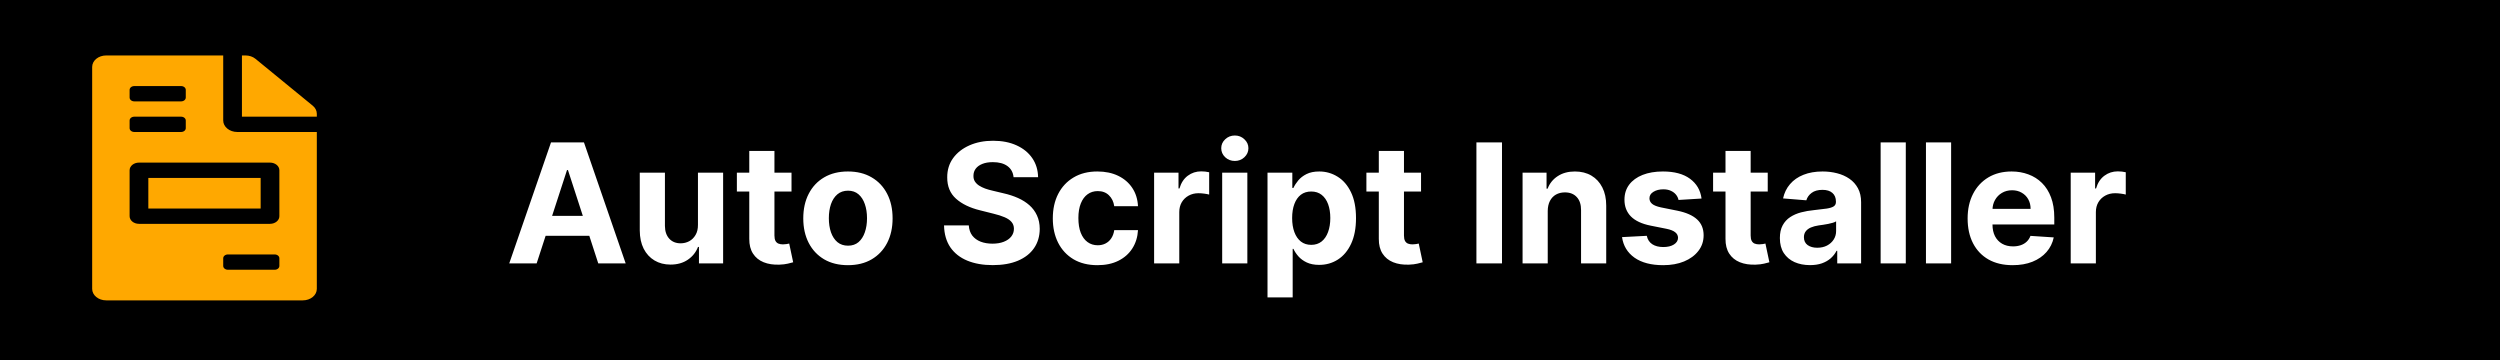 <svg width="541" height="78" viewBox="0 0 541 78" fill="none" xmlns="http://www.w3.org/2000/svg">
<rect width="541" height="78" fill="black"/>
<path d="M116.13 57H110.198L119.237 30.818H126.37L135.396 57H129.464L122.906 36.801H122.701L116.13 57ZM115.759 46.709H129.771V51.03H115.759V46.709ZM151.037 48.639V37.364H156.483V57H151.254V53.433H151.05C150.607 54.584 149.869 55.508 148.838 56.207C147.816 56.906 146.567 57.256 145.093 57.256C143.78 57.256 142.625 56.957 141.628 56.361C140.631 55.764 139.851 54.916 139.289 53.817C138.735 52.717 138.453 51.401 138.445 49.867V37.364H143.891V48.895C143.899 50.054 144.21 50.97 144.824 51.644C145.438 52.317 146.26 52.653 147.291 52.653C147.948 52.653 148.561 52.504 149.132 52.206C149.703 51.899 150.164 51.447 150.513 50.851C150.871 50.254 151.046 49.517 151.037 48.639ZM171.284 37.364V41.455H159.459V37.364H171.284ZM162.143 32.659H167.589V50.966C167.589 51.469 167.666 51.861 167.819 52.142C167.973 52.415 168.186 52.606 168.459 52.717C168.74 52.828 169.064 52.883 169.43 52.883C169.686 52.883 169.942 52.862 170.197 52.82C170.453 52.769 170.649 52.73 170.785 52.705L171.642 56.757C171.369 56.842 170.986 56.94 170.491 57.051C169.997 57.17 169.396 57.243 168.689 57.269C167.376 57.32 166.226 57.145 165.237 56.744C164.257 56.344 163.494 55.722 162.949 54.878C162.403 54.034 162.135 52.969 162.143 51.682V32.659ZM183.493 57.383C181.507 57.383 179.79 56.962 178.341 56.118C176.9 55.266 175.788 54.081 175.004 52.564C174.22 51.038 173.828 49.27 173.828 47.258C173.828 45.23 174.22 43.457 175.004 41.94C175.788 40.415 176.9 39.23 178.341 38.386C179.79 37.534 181.507 37.108 183.493 37.108C185.479 37.108 187.192 37.534 188.632 38.386C190.081 39.23 191.197 40.415 191.981 41.94C192.765 43.457 193.157 45.23 193.157 47.258C193.157 49.27 192.765 51.038 191.981 52.564C191.197 54.081 190.081 55.266 188.632 56.118C187.192 56.962 185.479 57.383 183.493 57.383ZM183.518 53.165C184.422 53.165 185.176 52.909 185.781 52.398C186.386 51.878 186.842 51.17 187.149 50.276C187.464 49.381 187.622 48.362 187.622 47.22C187.622 46.078 187.464 45.06 187.149 44.165C186.842 43.27 186.386 42.562 185.781 42.043C185.176 41.523 184.422 41.263 183.518 41.263C182.606 41.263 181.839 41.523 181.217 42.043C180.604 42.562 180.139 43.27 179.824 44.165C179.517 45.06 179.363 46.078 179.363 47.22C179.363 48.362 179.517 49.381 179.824 50.276C180.139 51.17 180.604 51.878 181.217 52.398C181.839 52.909 182.606 53.165 183.518 53.165ZM219.336 38.348C219.234 37.317 218.795 36.516 218.019 35.945C217.244 35.374 216.191 35.088 214.862 35.088C213.958 35.088 213.195 35.216 212.573 35.472C211.951 35.719 211.474 36.064 211.142 36.507C210.818 36.95 210.656 37.453 210.656 38.016C210.639 38.484 210.737 38.894 210.95 39.243C211.171 39.592 211.474 39.895 211.857 40.151C212.241 40.398 212.684 40.615 213.187 40.803C213.69 40.981 214.227 41.135 214.798 41.263L217.15 41.825C218.292 42.081 219.34 42.422 220.295 42.848C221.249 43.274 222.076 43.798 222.775 44.42C223.474 45.043 224.015 45.776 224.399 46.619C224.791 47.463 224.991 48.43 224.999 49.521C224.991 51.124 224.582 52.513 223.772 53.689C222.971 54.856 221.812 55.764 220.295 56.412C218.786 57.051 216.967 57.371 214.836 57.371C212.722 57.371 210.882 57.047 209.313 56.399C207.754 55.751 206.535 54.793 205.657 53.523C204.788 52.244 204.332 50.663 204.289 48.78H209.646C209.705 49.658 209.957 50.391 210.4 50.979C210.852 51.558 211.453 51.997 212.203 52.295C212.961 52.585 213.818 52.73 214.772 52.73C215.71 52.73 216.524 52.594 217.214 52.321C217.913 52.048 218.454 51.669 218.838 51.183C219.221 50.697 219.413 50.139 219.413 49.508C219.413 48.92 219.238 48.426 218.889 48.026C218.548 47.625 218.045 47.284 217.38 47.003C216.724 46.722 215.919 46.466 214.964 46.236L212.113 45.52C209.906 44.983 208.163 44.144 206.884 43.001C205.606 41.859 204.971 40.321 204.98 38.386C204.971 36.801 205.393 35.416 206.245 34.231C207.106 33.047 208.286 32.122 209.786 31.457C211.286 30.793 212.991 30.46 214.9 30.46C216.843 30.46 218.539 30.793 219.988 31.457C221.445 32.122 222.579 33.047 223.389 34.231C224.198 35.416 224.616 36.788 224.642 38.348H219.336ZM237.493 57.383C235.481 57.383 233.751 56.957 232.302 56.105C230.862 55.244 229.754 54.051 228.979 52.526C228.211 51 227.828 49.244 227.828 47.258C227.828 45.247 228.216 43.483 228.991 41.966C229.775 40.44 230.888 39.251 232.328 38.399C233.768 37.538 235.481 37.108 237.467 37.108C239.18 37.108 240.68 37.419 241.967 38.041C243.254 38.663 244.273 39.537 245.023 40.662C245.773 41.787 246.186 43.108 246.263 44.625H241.123C240.979 43.645 240.595 42.856 239.973 42.26C239.359 41.655 238.554 41.352 237.557 41.352C236.713 41.352 235.976 41.582 235.345 42.043C234.723 42.494 234.237 43.155 233.888 44.024C233.538 44.894 233.363 45.946 233.363 47.182C233.363 48.435 233.534 49.5 233.875 50.378C234.224 51.256 234.714 51.925 235.345 52.385C235.976 52.845 236.713 53.075 237.557 53.075C238.179 53.075 238.737 52.947 239.231 52.692C239.734 52.436 240.148 52.065 240.471 51.58C240.804 51.085 241.021 50.493 241.123 49.803H246.263C246.177 51.303 245.768 52.624 245.035 53.766C244.311 54.899 243.309 55.785 242.031 56.425C240.753 57.064 239.24 57.383 237.493 57.383ZM249.749 57V37.364H255.029V40.79H255.234C255.592 39.571 256.193 38.651 257.036 38.028C257.88 37.398 258.852 37.082 259.951 37.082C260.224 37.082 260.518 37.099 260.833 37.133C261.149 37.168 261.426 37.215 261.664 37.274V42.106C261.409 42.03 261.055 41.962 260.603 41.902C260.151 41.842 259.738 41.812 259.363 41.812C258.562 41.812 257.846 41.987 257.215 42.337C256.593 42.678 256.099 43.155 255.732 43.769C255.374 44.382 255.195 45.09 255.195 45.891V57H249.749ZM264.48 57V37.364H269.926V57H264.48ZM267.216 34.832C266.406 34.832 265.711 34.564 265.132 34.027C264.561 33.481 264.275 32.83 264.275 32.071C264.275 31.321 264.561 30.678 265.132 30.141C265.711 29.595 266.406 29.322 267.216 29.322C268.025 29.322 268.716 29.595 269.287 30.141C269.866 30.678 270.156 31.321 270.156 32.071C270.156 32.83 269.866 33.481 269.287 34.027C268.716 34.564 268.025 34.832 267.216 34.832ZM274.289 64.364V37.364H279.658V40.662H279.901C280.139 40.133 280.485 39.597 280.936 39.051C281.396 38.497 281.993 38.037 282.726 37.67C283.468 37.295 284.388 37.108 285.487 37.108C286.919 37.108 288.24 37.483 289.45 38.233C290.661 38.974 291.628 40.095 292.352 41.595C293.077 43.087 293.439 44.957 293.439 47.207C293.439 49.398 293.085 51.247 292.378 52.756C291.679 54.256 290.725 55.394 289.514 56.169C288.313 56.936 286.966 57.32 285.475 57.32C284.418 57.32 283.519 57.145 282.777 56.795C282.044 56.446 281.443 56.007 280.975 55.479C280.506 54.942 280.148 54.401 279.901 53.855H279.735V64.364H274.289ZM279.619 47.182C279.619 48.349 279.781 49.368 280.105 50.237C280.429 51.106 280.898 51.784 281.512 52.27C282.125 52.747 282.871 52.986 283.749 52.986C284.635 52.986 285.385 52.743 285.999 52.257C286.612 51.763 287.077 51.081 287.392 50.212C287.716 49.334 287.878 48.324 287.878 47.182C287.878 46.048 287.72 45.051 287.405 44.19C287.09 43.33 286.625 42.656 286.012 42.17C285.398 41.685 284.644 41.442 283.749 41.442C282.862 41.442 282.112 41.676 281.499 42.145C280.894 42.614 280.429 43.278 280.105 44.139C279.781 45 279.619 46.014 279.619 47.182ZM307.514 37.364V41.455H295.689V37.364H307.514ZM298.374 32.659H303.82V50.966C303.82 51.469 303.896 51.861 304.05 52.142C304.203 52.415 304.416 52.606 304.689 52.717C304.97 52.828 305.294 52.883 305.661 52.883C305.916 52.883 306.172 52.862 306.428 52.82C306.683 52.769 306.879 52.73 307.016 52.705L307.872 56.757C307.6 56.842 307.216 56.94 306.722 57.051C306.227 57.17 305.627 57.243 304.919 57.269C303.607 57.32 302.456 57.145 301.468 56.744C300.487 56.344 299.725 55.722 299.179 54.878C298.634 54.034 298.365 52.969 298.374 51.682V32.659ZM325.032 30.818V57H319.496V30.818H325.032ZM334.93 45.648V57H329.484V37.364H334.674V40.828H334.904C335.339 39.686 336.068 38.783 337.09 38.118C338.113 37.445 339.353 37.108 340.811 37.108C342.174 37.108 343.363 37.406 344.377 38.003C345.392 38.599 346.18 39.452 346.742 40.56C347.305 41.659 347.586 42.972 347.586 44.497V57H342.14V45.469C342.149 44.267 341.842 43.33 341.22 42.656C340.597 41.974 339.741 41.633 338.65 41.633C337.917 41.633 337.269 41.791 336.707 42.106C336.153 42.422 335.718 42.882 335.403 43.487C335.096 44.084 334.938 44.804 334.93 45.648ZM368.216 42.963L363.231 43.27C363.145 42.844 362.962 42.46 362.681 42.119C362.4 41.77 362.029 41.493 361.569 41.288C361.117 41.075 360.576 40.969 359.945 40.969C359.101 40.969 358.39 41.148 357.81 41.506C357.231 41.855 356.941 42.324 356.941 42.912C356.941 43.381 357.128 43.777 357.503 44.101C357.878 44.425 358.522 44.685 359.434 44.881L362.988 45.597C364.897 45.989 366.32 46.619 367.258 47.489C368.195 48.358 368.664 49.5 368.664 50.915C368.664 52.202 368.285 53.331 367.526 54.303C366.776 55.274 365.745 56.033 364.432 56.578C363.128 57.115 361.624 57.383 359.92 57.383C357.32 57.383 355.249 56.842 353.706 55.76C352.172 54.669 351.273 53.186 351.009 51.311L356.366 51.03C356.528 51.822 356.92 52.428 357.542 52.845C358.164 53.254 358.961 53.459 359.932 53.459C360.887 53.459 361.654 53.276 362.233 52.909C362.822 52.534 363.12 52.053 363.128 51.465C363.12 50.97 362.911 50.565 362.502 50.25C362.093 49.926 361.462 49.679 360.61 49.508L357.209 48.831C355.292 48.447 353.864 47.783 352.927 46.837C351.998 45.891 351.533 44.685 351.533 43.219C351.533 41.957 351.874 40.871 352.556 39.959C353.246 39.047 354.214 38.344 355.458 37.849C356.711 37.355 358.177 37.108 359.856 37.108C362.336 37.108 364.287 37.632 365.711 38.68C367.143 39.729 367.978 41.156 368.216 42.963ZM382.538 37.364V41.455H370.713V37.364H382.538ZM373.397 32.659H378.843V50.966C378.843 51.469 378.92 51.861 379.073 52.142C379.227 52.415 379.44 52.606 379.713 52.717C379.994 52.828 380.318 52.883 380.684 52.883C380.94 52.883 381.195 52.862 381.451 52.82C381.707 52.769 381.903 52.73 382.039 52.705L382.896 56.757C382.623 56.842 382.24 56.94 381.745 57.051C381.251 57.17 380.65 57.243 379.943 57.269C378.63 57.32 377.48 57.145 376.491 56.744C375.511 56.344 374.748 55.722 374.203 54.878C373.657 54.034 373.389 52.969 373.397 51.682V32.659ZM391.685 57.371C390.432 57.371 389.316 57.153 388.335 56.719C387.355 56.276 386.58 55.624 386.009 54.763C385.446 53.894 385.165 52.811 385.165 51.516C385.165 50.425 385.365 49.508 385.766 48.767C386.166 48.026 386.712 47.429 387.402 46.977C388.093 46.526 388.877 46.185 389.754 45.955C390.641 45.724 391.57 45.562 392.541 45.469C393.683 45.349 394.604 45.239 395.303 45.136C396.002 45.026 396.509 44.864 396.824 44.651C397.139 44.438 397.297 44.122 397.297 43.705V43.628C397.297 42.818 397.041 42.192 396.53 41.749C396.027 41.305 395.311 41.084 394.382 41.084C393.402 41.084 392.622 41.301 392.043 41.736C391.463 42.162 391.08 42.699 390.892 43.347L385.855 42.938C386.111 41.744 386.614 40.713 387.364 39.844C388.114 38.966 389.081 38.293 390.266 37.824C391.459 37.347 392.84 37.108 394.408 37.108C395.499 37.108 396.543 37.236 397.54 37.492C398.546 37.747 399.436 38.144 400.212 38.68C400.996 39.217 401.614 39.908 402.066 40.751C402.517 41.587 402.743 42.588 402.743 43.756V57H397.578V54.277H397.425C397.11 54.891 396.688 55.432 396.159 55.901C395.631 56.361 394.996 56.723 394.254 56.987C393.513 57.243 392.656 57.371 391.685 57.371ZM393.244 53.612C394.046 53.612 394.753 53.455 395.367 53.139C395.98 52.815 396.462 52.381 396.811 51.835C397.161 51.29 397.335 50.672 397.335 49.981V47.898C397.165 48.008 396.931 48.111 396.632 48.205C396.343 48.29 396.014 48.371 395.648 48.447C395.281 48.516 394.915 48.58 394.548 48.639C394.182 48.69 393.85 48.737 393.551 48.78C392.912 48.874 392.354 49.023 391.877 49.227C391.399 49.432 391.029 49.709 390.764 50.058C390.5 50.399 390.368 50.825 390.368 51.337C390.368 52.078 390.637 52.645 391.173 53.037C391.719 53.42 392.409 53.612 393.244 53.612ZM412.414 30.818V57H406.968V30.818H412.414ZM422.223 30.818V57H416.777V30.818H422.223ZM435.534 57.383C433.514 57.383 431.776 56.974 430.318 56.156C428.869 55.33 427.753 54.162 426.969 52.653C426.185 51.136 425.793 49.342 425.793 47.271C425.793 45.251 426.185 43.479 426.969 41.953C427.753 40.428 428.857 39.239 430.28 38.386C431.712 37.534 433.391 37.108 435.317 37.108C436.612 37.108 437.818 37.317 438.935 37.734C440.06 38.144 441.04 38.761 441.875 39.588C442.719 40.415 443.375 41.455 443.844 42.707C444.313 43.952 444.547 45.409 444.547 47.08V48.575H427.966V45.2H439.421C439.421 44.416 439.25 43.722 438.909 43.117C438.568 42.511 438.095 42.038 437.49 41.697C436.894 41.348 436.199 41.173 435.406 41.173C434.58 41.173 433.847 41.365 433.208 41.749C432.577 42.124 432.083 42.631 431.725 43.27C431.367 43.901 431.183 44.604 431.175 45.379V48.588C431.175 49.56 431.354 50.399 431.712 51.106C432.078 51.814 432.594 52.359 433.259 52.743C433.923 53.126 434.712 53.318 435.624 53.318C436.229 53.318 436.783 53.233 437.286 53.062C437.789 52.892 438.219 52.636 438.577 52.295C438.935 51.955 439.208 51.537 439.395 51.043L444.432 51.375C444.176 52.585 443.652 53.642 442.86 54.545C442.075 55.44 441.061 56.139 439.817 56.642C438.581 57.136 437.154 57.383 435.534 57.383ZM448.101 57V37.364H453.381V40.79H453.585C453.943 39.571 454.544 38.651 455.388 38.028C456.232 37.398 457.203 37.082 458.303 37.082C458.575 37.082 458.869 37.099 459.185 37.133C459.5 37.168 459.777 37.215 460.016 37.274V42.106C459.76 42.03 459.406 41.962 458.955 41.902C458.503 41.842 458.09 41.812 457.715 41.812C456.914 41.812 456.198 41.987 455.567 42.337C454.945 42.678 454.45 43.155 454.084 43.769C453.726 44.382 453.547 45.09 453.547 45.891V57H448.101Z" fill="white"/>
<path d="M56.406 38.5H32.099V45.125H56.406V38.5ZM67.674 22.869L55.279 12.725C54.71 12.259 53.937 12 53.127 12H52.355V25.25H68.56V24.619C68.56 23.966 68.243 23.335 67.674 22.869ZM48.304 26.078V12H22.983C21.299 12 19.945 13.108 19.945 14.484V62.516C19.945 63.892 21.299 65 22.983 65H65.522C67.205 65 68.56 63.892 68.56 62.516V28.562H51.342C49.671 28.562 48.304 27.445 48.304 26.078ZM28.047 19.453C28.047 18.996 28.5 18.625 29.06 18.625H39.188C39.748 18.625 40.201 18.996 40.201 19.453V21.109C40.201 21.567 39.748 21.938 39.188 21.938H29.06C28.5 21.938 28.047 21.567 28.047 21.109V19.453ZM28.047 26.078C28.047 25.621 28.5 25.25 29.06 25.25H39.188C39.748 25.25 40.201 25.621 40.201 26.078V27.734C40.201 28.192 39.748 28.562 39.188 28.562H29.06C28.5 28.562 28.047 28.192 28.047 27.734V26.078ZM60.457 57.547C60.457 58.004 60.004 58.375 59.445 58.375H49.316C48.757 58.375 48.304 58.004 48.304 57.547V55.891C48.304 55.433 48.757 55.062 49.316 55.062H59.445C60.004 55.062 60.457 55.433 60.457 55.891V57.547ZM60.457 36.844V46.781C60.457 47.696 59.551 48.438 58.432 48.438H30.073C28.954 48.438 28.047 47.696 28.047 46.781V36.844C28.047 35.929 28.954 35.188 30.073 35.188H58.432C59.551 35.188 60.457 35.929 60.457 36.844Z" fill="#FFA800"/>
</svg>
